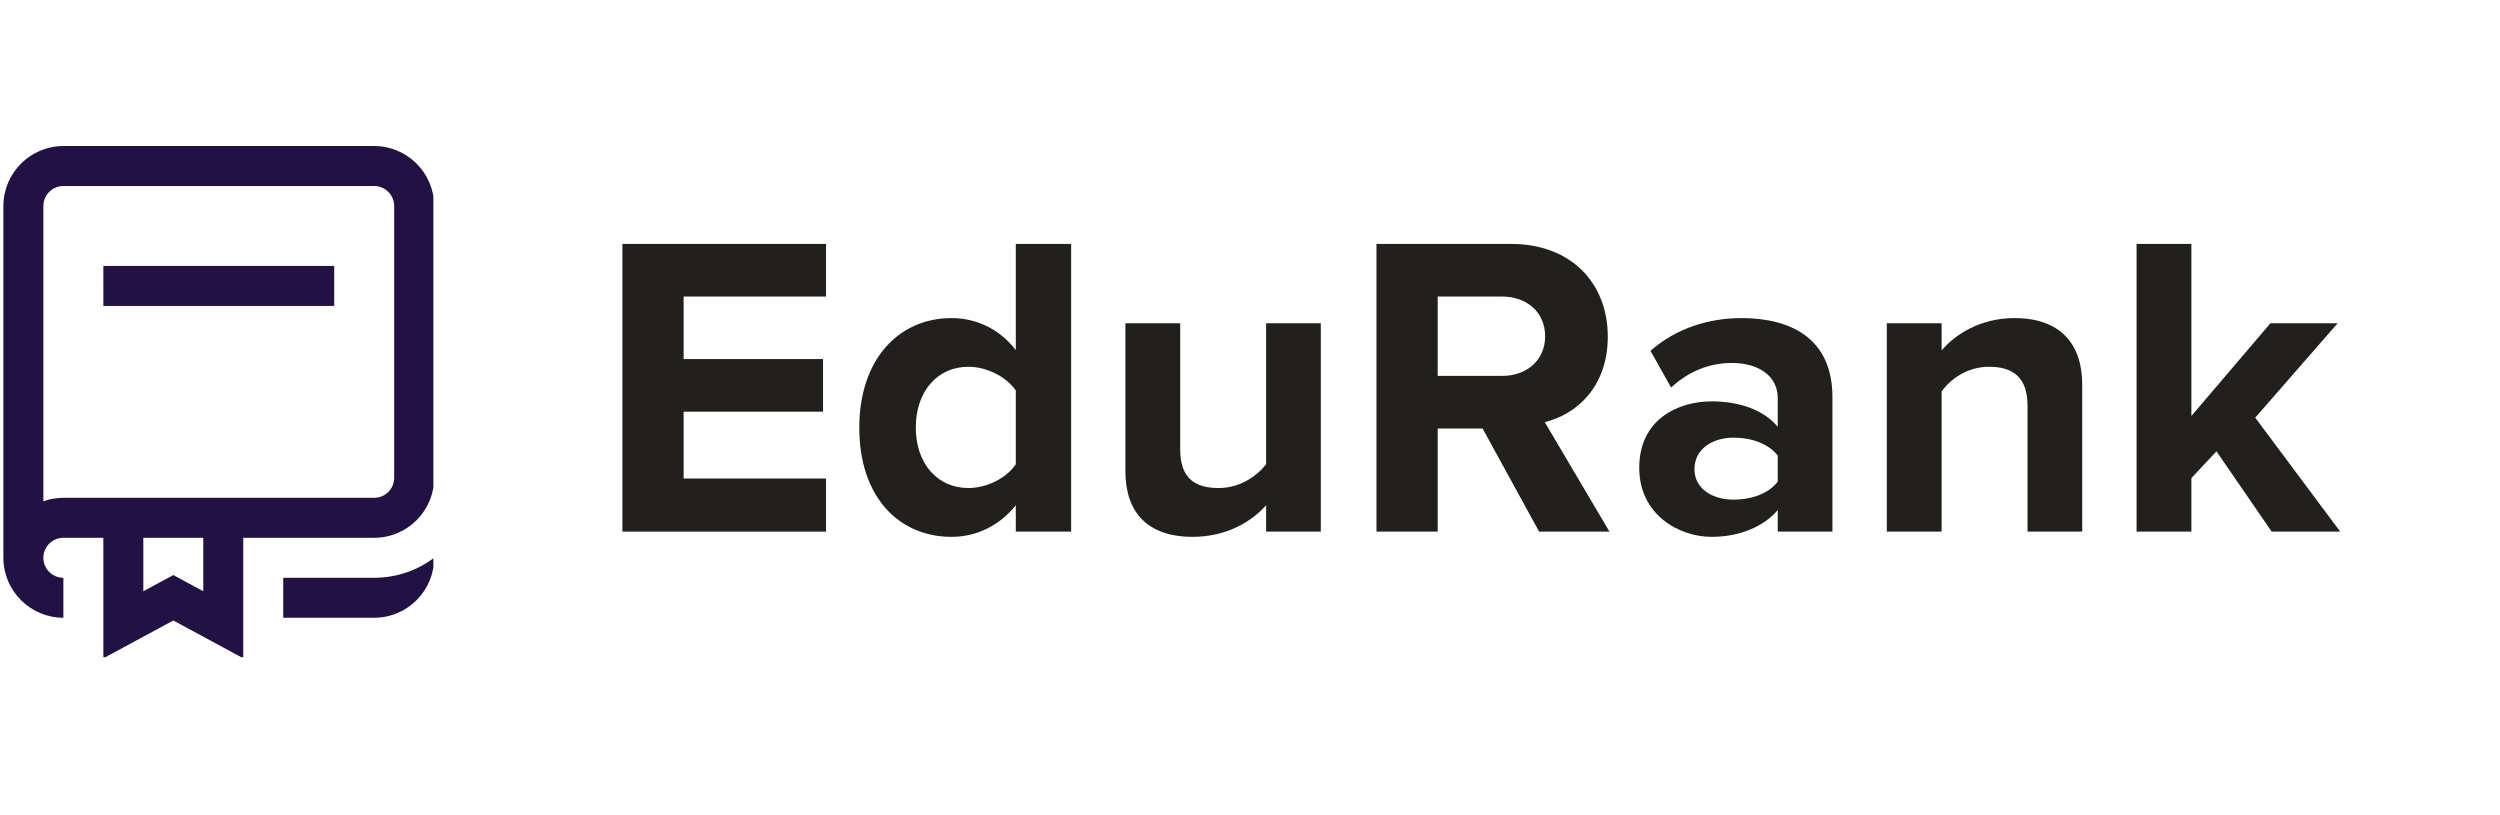 <svg xmlns="http://www.w3.org/2000/svg" xmlns:xlink="http://www.w3.org/1999/xlink" width="399" zoomAndPan="magnify" viewBox="0 0 299.25 97.5" height="130" preserveAspectRatio="xMidYMid meet" version="1.0"><defs><g/><clipPath id="9e5916ad9b"><path d="M 0.391 17.48 L 51.875 17.48 L 51.875 78.668 L 0.391 78.668 Z M 0.391 17.48 " clip-rule="nonzero"/></clipPath></defs><g clip-path="url(#9e5916ad9b)"><path fill="#221143" d="M 44.789 17.48 L 7.586 17.48 C 3.629 17.48 0.406 20.703 0.406 24.66 L 0.406 66.77 C 0.406 70.727 3.629 73.945 7.586 73.945 L 7.586 69.16 C 6.266 69.16 5.191 68.09 5.191 66.77 C 5.191 65.449 6.266 64.375 7.586 64.375 L 12.371 64.375 L 12.371 78.797 L 20.746 74.273 L 29.117 78.797 L 29.117 64.375 L 44.789 64.375 C 48.75 64.375 51.969 61.156 51.969 57.199 L 51.969 24.66 C 51.969 20.703 48.75 17.48 44.789 17.48 Z M 24.332 70.773 L 20.746 68.836 L 17.156 70.773 L 17.156 64.375 L 24.332 64.375 Z M 47.184 57.199 C 47.184 58.52 46.109 59.59 44.789 59.59 L 7.586 59.59 C 6.746 59.59 5.941 59.734 5.191 60 L 5.191 24.66 C 5.191 23.34 6.266 22.266 7.586 22.266 L 44.789 22.266 C 46.109 22.266 47.184 23.34 47.184 24.66 Z M 12.371 31.836 L 40.004 31.836 L 40.004 36.621 L 12.371 36.621 Z M 44.789 69.16 C 47.48 69.16 49.969 68.27 51.969 66.762 L 51.969 66.77 C 51.969 70.727 48.75 73.945 44.789 73.945 L 33.902 73.945 L 33.902 69.16 Z M 44.789 69.16 " fill-opacity="1" fill-rule="nonzero"/></g><g fill="#22201c" fill-opacity="1"><g transform="translate(71.096, 63.636)"><g><path d="M 27.781 0 L 27.781 -6.359 L 10.734 -6.359 L 10.734 -14.359 L 27.422 -14.359 L 27.422 -20.656 L 10.734 -20.656 L 10.734 -28.141 L 27.781 -28.141 L 27.781 -34.438 L 3.406 -34.438 L 3.406 0 Z M 27.781 0 "/></g></g></g><g fill="#22201c" fill-opacity="1"><g transform="translate(101.2, 63.636)"><g><path d="M 27.016 0 L 27.016 -34.438 L 20.391 -34.438 L 20.391 -21.734 C 18.438 -24.266 15.641 -25.562 12.703 -25.562 C 6.359 -25.562 1.656 -20.609 1.656 -12.453 C 1.656 -4.125 6.406 0.625 12.703 0.625 C 15.703 0.625 18.438 -0.719 20.391 -3.156 L 20.391 0 Z M 20.391 -8.062 C 19.266 -6.406 16.938 -5.219 14.719 -5.219 C 11 -5.219 8.422 -8.156 8.422 -12.453 C 8.422 -16.781 11 -19.734 14.719 -19.734 C 16.938 -19.734 19.266 -18.531 20.391 -16.891 Z M 20.391 -8.062 "/></g></g></g><g fill="#22201c" fill-opacity="1"><g transform="translate(131.46, 63.636)"><g><path d="M 26.641 0 L 26.641 -24.938 L 20.094 -24.938 L 20.094 -8.062 C 18.953 -6.609 16.938 -5.219 14.406 -5.219 C 11.625 -5.219 9.812 -6.359 9.812 -9.812 L 9.812 -24.938 L 3.25 -24.938 L 3.25 -7.234 C 3.25 -2.375 5.828 0.625 11.312 0.625 C 15.391 0.625 18.391 -1.234 20.094 -3.156 L 20.094 0 Z M 26.641 0 "/></g></g></g><g fill="#22201c" fill-opacity="1"><g transform="translate(161.358, 63.636)"><g><path d="M 31.297 0 L 23.547 -13.109 C 27.266 -14 31.094 -17.25 31.094 -23.344 C 31.094 -29.75 26.703 -34.438 19.516 -34.438 L 3.406 -34.438 L 3.406 0 L 10.734 0 L 10.734 -12.344 L 16.109 -12.344 L 22.875 0 Z M 23.594 -23.391 C 23.594 -20.5 21.375 -18.641 18.438 -18.641 L 10.734 -18.641 L 10.734 -28.141 L 18.438 -28.141 C 21.375 -28.141 23.594 -26.281 23.594 -23.391 Z M 23.594 -23.391 "/></g></g></g><g fill="#22201c" fill-opacity="1"><g transform="translate(194.561, 63.636)"><g><path d="M 24.781 0 L 24.781 -16.109 C 24.781 -23.297 19.578 -25.562 13.891 -25.562 C 9.969 -25.562 6.047 -24.328 3 -21.641 L 5.469 -17.25 C 7.594 -19.203 10.062 -20.188 12.75 -20.188 C 16.062 -20.188 18.234 -18.531 18.234 -16.016 L 18.234 -12.547 C 16.578 -14.562 13.641 -15.594 10.328 -15.594 C 6.359 -15.594 1.656 -13.484 1.656 -7.641 C 1.656 -2.062 6.359 0.625 10.328 0.625 C 13.578 0.625 16.531 -0.562 18.234 -2.578 L 18.234 0 Z M 18.234 -5.984 C 17.141 -4.547 15.078 -3.828 12.969 -3.828 C 10.375 -3.828 8.266 -5.156 8.266 -7.484 C 8.266 -9.859 10.375 -11.25 12.969 -11.25 C 15.078 -11.25 17.141 -10.531 18.234 -9.094 Z M 18.234 -5.984 "/></g></g></g><g fill="#22201c" fill-opacity="1"><g transform="translate(222.6, 63.636)"><g><path d="M 26.641 0 L 26.641 -17.609 C 26.641 -22.469 24.016 -25.562 18.531 -25.562 C 14.453 -25.562 11.406 -23.594 9.812 -21.688 L 9.812 -24.938 L 3.25 -24.938 L 3.25 0 L 9.812 0 L 9.812 -16.781 C 10.891 -18.281 12.906 -19.734 15.484 -19.734 C 18.281 -19.734 20.094 -18.531 20.094 -15.078 L 20.094 0 Z M 26.641 0 "/></g></g></g><g fill="#22201c" fill-opacity="1"><g transform="translate(252.498, 63.636)"><g><path d="M 27.625 0 L 17.453 -13.641 L 27.312 -24.938 L 19.266 -24.938 L 9.812 -13.844 L 9.812 -34.438 L 3.25 -34.438 L 3.25 0 L 9.812 0 L 9.812 -6.406 L 12.812 -9.609 L 19.422 0 Z M 27.625 0 "/></g></g></g></svg>